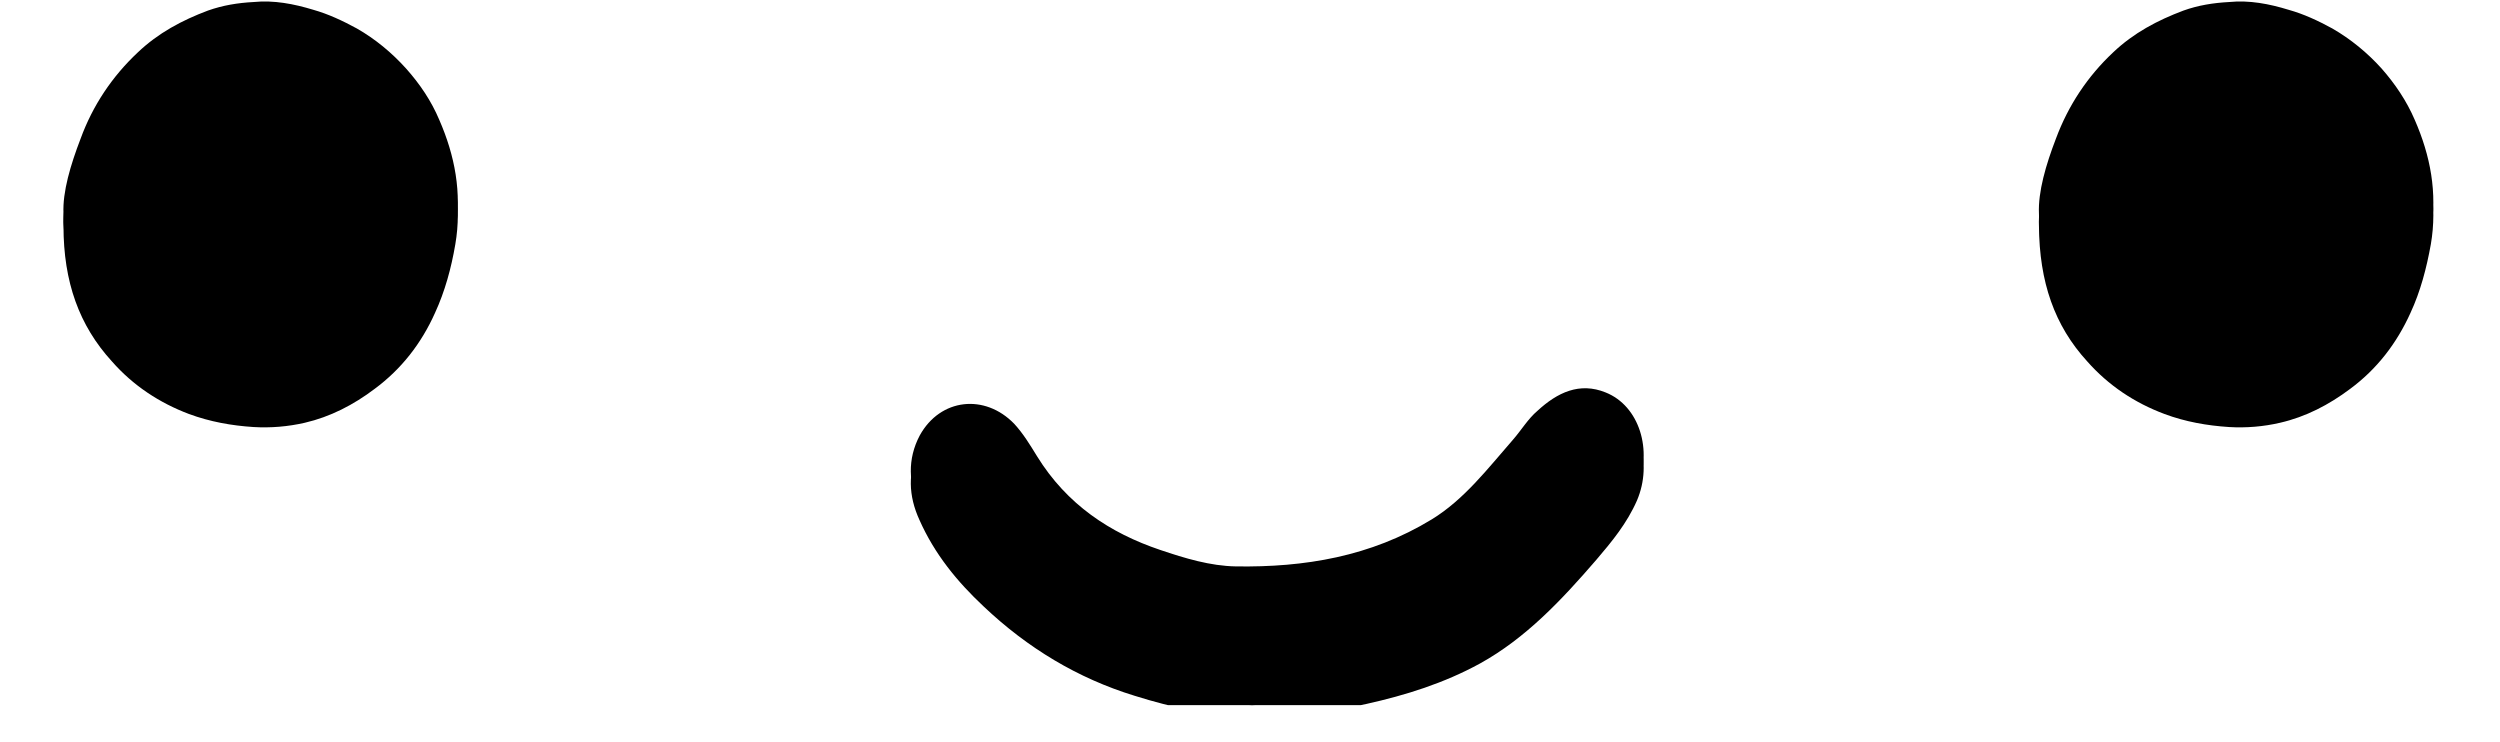 <svg xmlns="http://www.w3.org/2000/svg" xmlns:xlink="http://www.w3.org/1999/xlink" width="64" zoomAndPan="magnify" viewBox="0 0 48 14.25" height="19" preserveAspectRatio="xMidYMid meet" version="1.0"><defs><clipPath id="595c4b3ff9"><path d="M 17 7 L 32 7 L 32 13.539 L 17 13.539 Z M 17 7 " clip-rule="nonzero"/></clipPath><clipPath id="b8d2e24b19"><path d="M 1.199 0.238 L 9 0.238 L 9 9 L 1.199 9 Z M 1.199 0.238 " clip-rule="nonzero"/></clipPath><clipPath id="8e8212ada3"><path d="M 39 0.238 L 46.801 0.238 L 46.801 9 L 39 9 Z M 39 0.238 " clip-rule="nonzero"/></clipPath><clipPath id="e7c6055163"><path d="M 17 7 L 32 7 L 32 13.539 L 17 13.539 Z M 17 7 " clip-rule="nonzero"/></clipPath><clipPath id="442d0d5760"><path d="M 1.199 0 L 9 0 L 9 8 L 1.199 8 Z M 1.199 0 " clip-rule="nonzero"/></clipPath><clipPath id="0b13b136c5"><path d="M 39 0 L 46.801 0 L 46.801 8 L 39 8 Z M 39 0 " clip-rule="nonzero"/></clipPath></defs><g clip-path="url(#595c4b3ff9)"><path fill="#000000" d="M 24.039 13.777 C 23.258 13.746 22.52 13.59 21.785 13.359 C 20.691 13.023 19.727 12.441 18.883 11.641 C 18.379 11.168 17.945 10.641 17.652 9.98 C 17.445 9.527 17.418 9.055 17.66 8.598 C 18.055 7.883 18.91 7.789 19.473 8.375 C 19.645 8.562 19.773 8.773 19.91 8.996 C 20.484 9.926 21.312 10.473 22.277 10.797 C 22.75 10.953 23.238 11.102 23.73 11.113 C 25.043 11.133 26.316 10.926 27.488 10.211 C 28.109 9.832 28.562 9.238 29.047 8.684 C 29.211 8.496 29.336 8.281 29.52 8.125 C 29.902 7.773 30.328 7.566 30.828 7.773 C 31.477 8.031 31.738 8.887 31.43 9.609 C 31.238 10.047 30.949 10.398 30.648 10.75 C 29.984 11.52 29.293 12.254 28.418 12.738 C 27.727 13.117 26.988 13.348 26.234 13.516 C 25.496 13.684 24.762 13.746 24.039 13.777 Z M 24.039 13.777 " fill-opacity="1" fill-rule="nonzero"/></g><g clip-path="url(#b8d2e24b19)"><path fill="#000000" d="M 1.219 4.34 C 1.199 3.922 1.355 3.402 1.547 2.902 C 1.781 2.262 2.156 1.703 2.648 1.242 C 3.039 0.867 3.492 0.629 3.992 0.441 C 4.277 0.34 4.566 0.293 4.867 0.273 C 5.258 0.238 5.641 0.312 6.016 0.422 C 6.305 0.508 6.578 0.637 6.852 0.785 C 7.207 0.988 7.523 1.25 7.797 1.555 C 8.062 1.852 8.281 2.176 8.434 2.539 C 8.734 3.227 8.871 3.941 8.742 4.691 C 8.664 5.148 8.543 5.594 8.352 6.008 C 8.09 6.594 7.707 7.086 7.195 7.465 C 6.789 7.773 6.34 8.004 5.852 8.117 C 5.531 8.191 5.195 8.219 4.867 8.199 C 4.449 8.172 4.031 8.098 3.629 7.949 C 3.059 7.734 2.555 7.402 2.148 6.938 C 1.52 6.25 1.219 5.414 1.219 4.34 Z M 1.219 4.34 " fill-opacity="1" fill-rule="nonzero"/></g><g clip-path="url(#8e8212ada3)"><path fill="#000000" d="M 39.148 4.34 C 39.129 3.922 39.281 3.402 39.473 2.902 C 39.711 2.262 40.082 1.703 40.574 1.242 C 40.965 0.867 41.422 0.629 41.922 0.441 C 42.203 0.34 42.496 0.293 42.797 0.273 C 43.188 0.238 43.57 0.312 43.941 0.422 C 44.234 0.508 44.508 0.637 44.781 0.785 C 45.133 0.988 45.453 1.25 45.727 1.555 C 45.988 1.852 46.207 2.176 46.363 2.539 C 46.664 3.227 46.801 3.941 46.672 4.691 C 46.59 5.148 46.473 5.594 46.281 6.008 C 46.016 6.594 45.637 7.086 45.125 7.465 C 44.715 7.773 44.27 8.004 43.777 8.117 C 43.461 8.191 43.125 8.219 42.797 8.199 C 42.379 8.172 41.957 8.098 41.559 7.949 C 40.984 7.734 40.484 7.402 40.074 6.938 C 39.445 6.25 39.156 5.414 39.148 4.34 Z M 39.148 4.34 " fill-opacity="1" fill-rule="nonzero"/></g><g clip-path="url(#e7c6055163)"><path fill="#000000" d="M 24.039 13.539 C 23.258 13.508 22.52 13.352 21.785 13.121 C 20.691 12.785 19.727 12.203 18.883 11.402 C 18.379 10.93 17.945 10.402 17.652 9.742 C 17.445 9.289 17.418 8.816 17.66 8.359 C 18.055 7.645 18.91 7.555 19.473 8.137 C 19.645 8.324 19.773 8.535 19.91 8.758 C 20.484 9.688 21.312 10.234 22.277 10.559 C 22.75 10.719 23.238 10.867 23.73 10.875 C 25.043 10.895 26.316 10.688 27.488 9.973 C 28.109 9.594 28.562 9 29.047 8.445 C 29.211 8.258 29.336 8.043 29.52 7.887 C 29.902 7.535 30.328 7.332 30.828 7.535 C 31.477 7.793 31.738 8.648 31.43 9.371 C 31.238 9.809 30.949 10.16 30.648 10.512 C 29.984 11.281 29.293 12.016 28.418 12.5 C 27.727 12.879 26.988 13.109 26.234 13.277 C 25.496 13.445 24.762 13.508 24.039 13.539 Z M 24.039 13.539 " fill-opacity="1" fill-rule="nonzero"/></g><g clip-path="url(#442d0d5760)"><path fill="#000000" d="M 1.219 4.102 C 1.199 3.684 1.355 3.164 1.547 2.664 C 1.781 2.023 2.156 1.465 2.648 1.004 C 3.039 0.633 3.492 0.391 3.992 0.203 C 4.277 0.102 4.566 0.055 4.867 0.039 C 5.258 0 5.641 0.074 6.016 0.188 C 6.305 0.27 6.578 0.398 6.852 0.547 C 7.207 0.75 7.523 1.012 7.797 1.316 C 8.062 1.613 8.281 1.938 8.434 2.301 C 8.734 2.988 8.871 3.703 8.742 4.453 C 8.664 4.91 8.543 5.355 8.352 5.77 C 8.09 6.355 7.707 6.848 7.195 7.227 C 6.789 7.535 6.34 7.766 5.852 7.879 C 5.531 7.953 5.195 7.98 4.867 7.961 C 4.449 7.934 4.031 7.859 3.629 7.711 C 3.059 7.496 2.555 7.164 2.148 6.699 C 1.52 6.012 1.219 5.176 1.219 4.102 Z M 1.219 4.102 " fill-opacity="1" fill-rule="nonzero"/></g><g clip-path="url(#0b13b136c5)"><path fill="#000000" d="M 39.148 4.102 C 39.129 3.684 39.281 3.164 39.473 2.664 C 39.711 2.023 40.082 1.465 40.574 1.004 C 40.965 0.633 41.422 0.391 41.922 0.203 C 42.203 0.102 42.496 0.055 42.797 0.039 C 43.188 0 43.57 0.074 43.941 0.188 C 44.234 0.27 44.508 0.398 44.781 0.547 C 45.133 0.75 45.453 1.012 45.727 1.316 C 45.988 1.613 46.207 1.938 46.363 2.301 C 46.664 2.988 46.801 3.703 46.672 4.453 C 46.59 4.91 46.473 5.355 46.281 5.77 C 46.016 6.355 45.637 6.848 45.125 7.227 C 44.715 7.535 44.27 7.766 43.777 7.879 C 43.461 7.953 43.125 7.98 42.797 7.961 C 42.379 7.934 41.957 7.859 41.559 7.711 C 40.984 7.496 40.484 7.164 40.074 6.699 C 39.445 6.012 39.156 5.176 39.148 4.102 Z M 39.148 4.102 " fill-opacity="1" fill-rule="nonzero"/></g></svg>